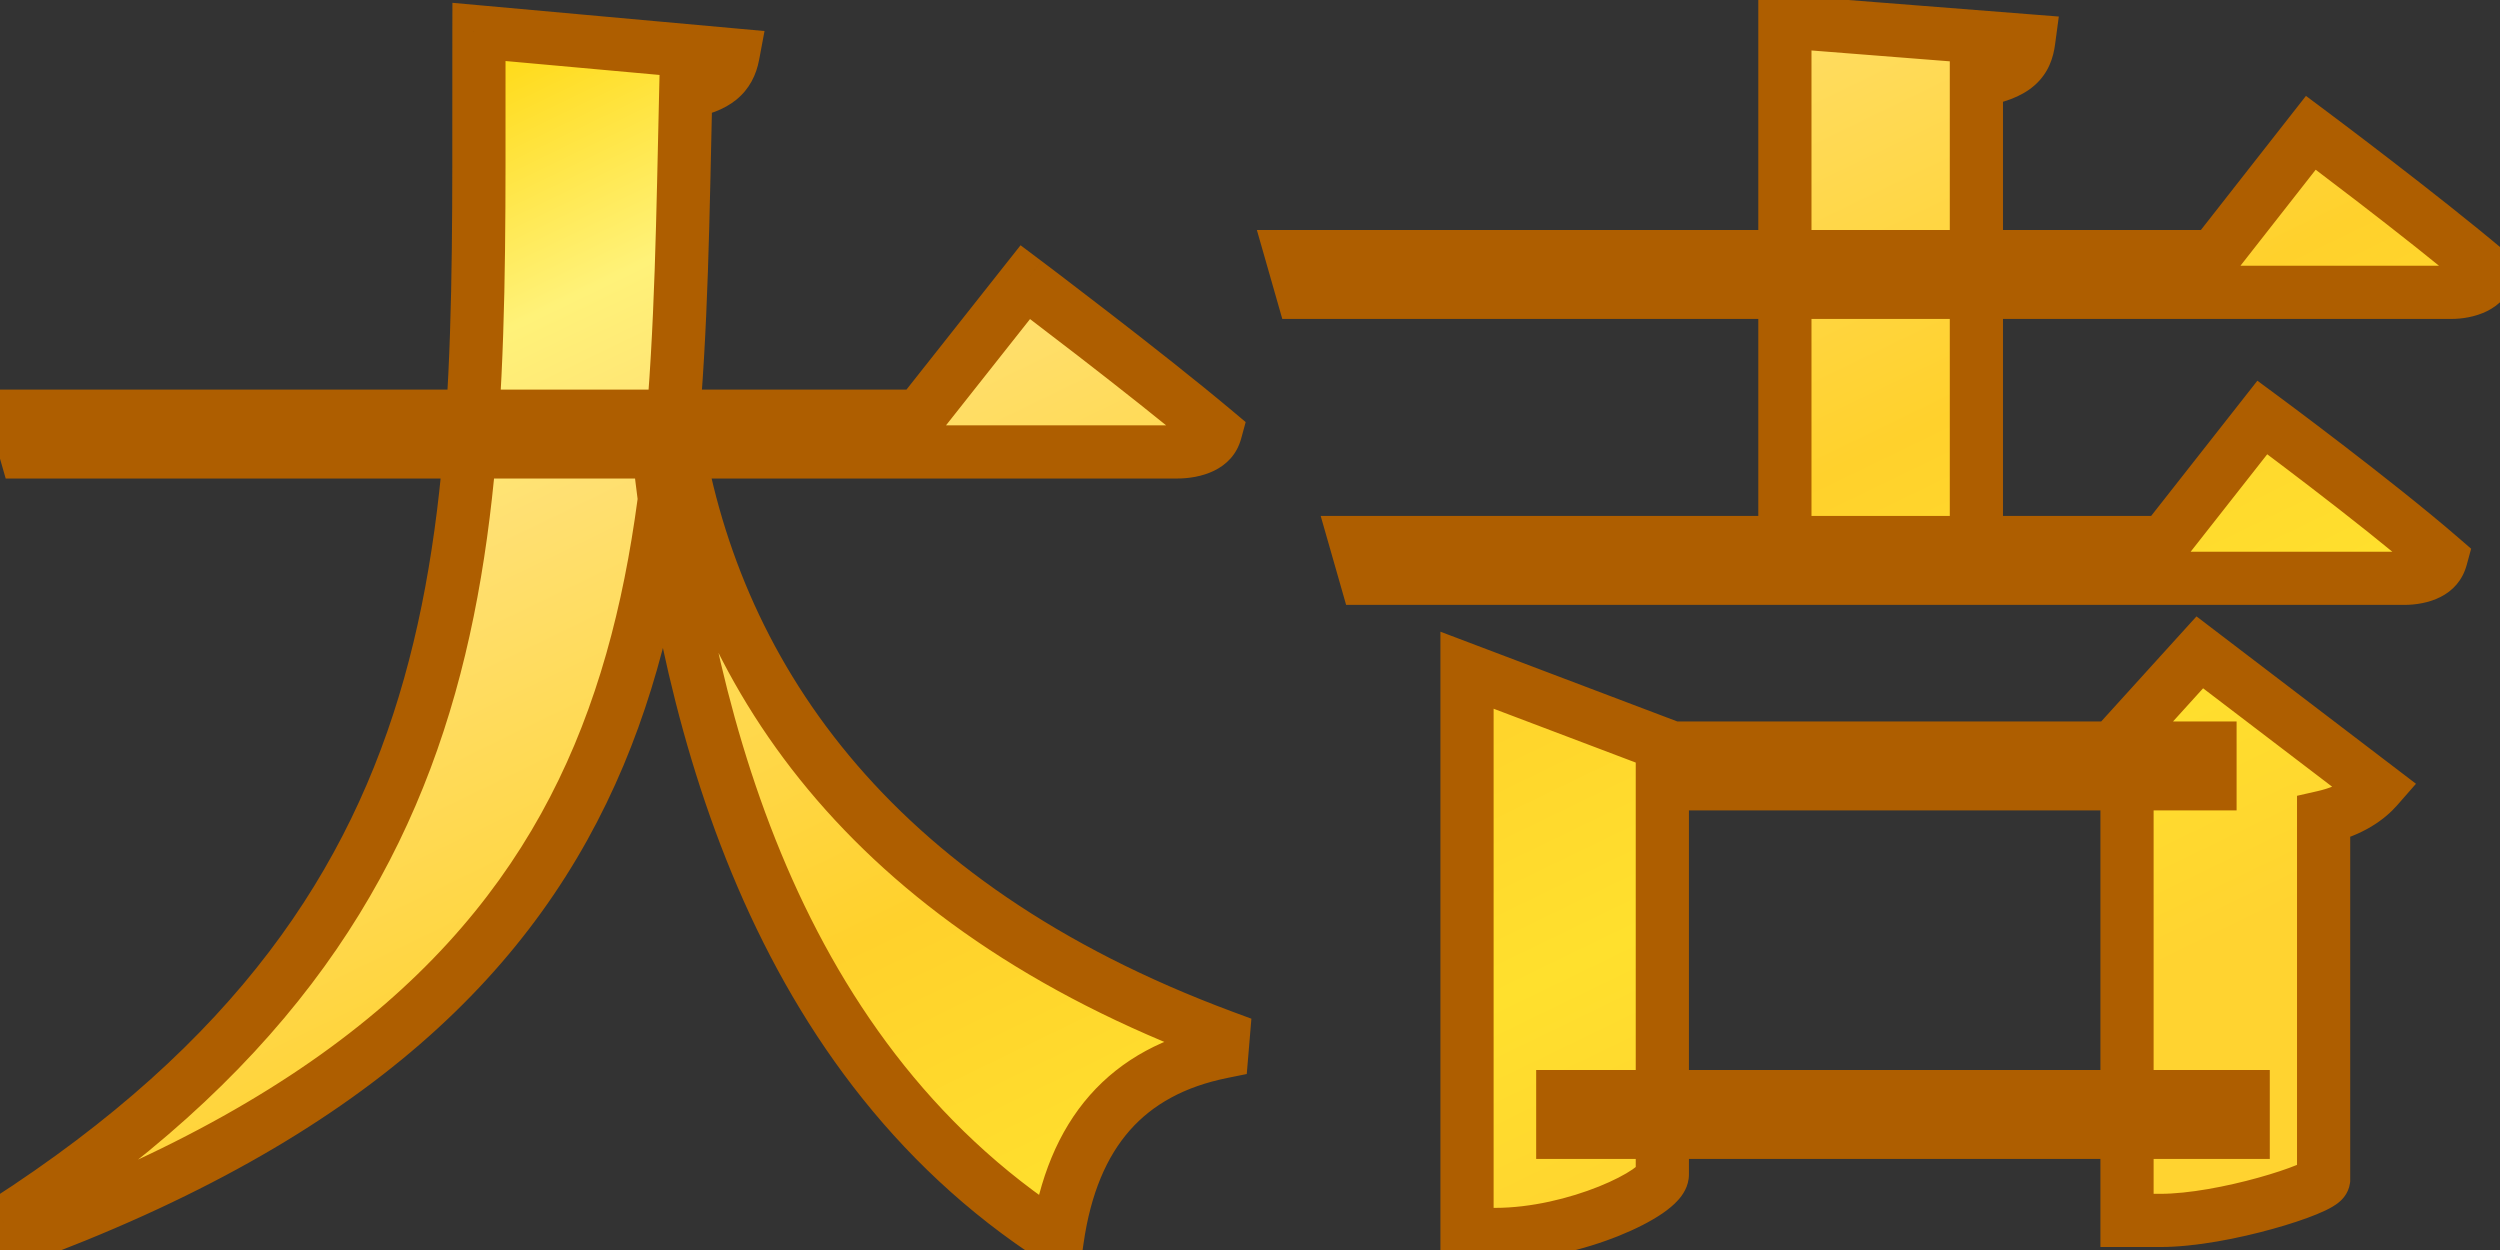 <svg width="94" height="47" viewBox="0 0 94 47" fill="none" xmlns="http://www.w3.org/2000/svg">
<rect x="0" y="0" width="94" height="47" fill="#333333" stroke="none"/>
<mask id="path-1-outside-1_65_151" maskUnits="userSpaceOnUse" x="-2" y="-1" width="97" height="50" fill="black">
<rect fill="white" x="-2" y="-1" width="97" height="50"/>
<path d="M0.584 15.648H34.568L38.552 10.608C38.552 10.608 43.016 13.968 45.704 16.224C45.56 16.752 44.984 16.992 44.264 16.992H0.968L0.584 15.648ZM18.008 1.2L27.56 2.064C27.416 2.832 26.936 3.264 25.784 3.456C25.352 21.744 25.928 37.296 0.536 46.608L0.152 45.984C19.064 33.84 17.96 19.2 18.008 1.2ZM25.352 15.984C26.744 25.152 32.552 33.984 45.992 38.976L45.944 39.552C42.392 40.272 40.328 42.576 39.752 46.608C28.712 39.504 25.64 26.112 24.68 16.08L25.352 15.984ZM55.16 28.128V25.2L62.888 28.128H83.096V29.472H62.504V44.16C62.504 44.832 59.24 46.416 56.216 46.416H55.16V28.128ZM79.976 28.128H79.448L82.712 24.528L89.384 29.616C89.048 30 88.424 30.48 87.368 30.72V44.352C87.32 44.688 83.624 45.888 81.224 45.888H79.976V28.128ZM58.76 41.232H84.344V42.576H58.76V41.232ZM48.584 9.648H83.24L86.888 4.992C86.888 4.992 91.064 8.112 93.56 10.224C93.416 10.752 92.84 10.992 92.168 10.992H48.968L48.584 9.648ZM50.984 20.4H81.368L85.064 15.696C85.064 15.696 89.288 18.816 91.784 20.976C91.64 21.504 91.112 21.744 90.392 21.744H51.368L50.984 20.4ZM67.112 0.816L76.28 1.536C76.184 2.256 75.848 2.784 74.312 3.024V21.072H67.112V0.816Z"/>
</mask>
<path d="M0.584 15.648H34.568L38.552 10.608C38.552 10.608 43.016 13.968 45.704 16.224C45.56 16.752 44.984 16.992 44.264 16.992H0.968L0.584 15.648ZM18.008 1.2L27.56 2.064C27.416 2.832 26.936 3.264 25.784 3.456C25.352 21.744 25.928 37.296 0.536 46.608L0.152 45.984C19.064 33.84 17.96 19.2 18.008 1.2ZM25.352 15.984C26.744 25.152 32.552 33.984 45.992 38.976L45.944 39.552C42.392 40.272 40.328 42.576 39.752 46.608C28.712 39.504 25.64 26.112 24.68 16.08L25.352 15.984ZM55.16 28.128V25.2L62.888 28.128H83.096V29.472H62.504V44.16C62.504 44.832 59.24 46.416 56.216 46.416H55.16V28.128ZM79.976 28.128H79.448L82.712 24.528L89.384 29.616C89.048 30 88.424 30.48 87.368 30.72V44.352C87.32 44.688 83.624 45.888 81.224 45.888H79.976V28.128ZM58.76 41.232H84.344V42.576H58.76V41.232ZM48.584 9.648H83.24L86.888 4.992C86.888 4.992 91.064 8.112 93.56 10.224C93.416 10.752 92.84 10.992 92.168 10.992H48.968L48.584 9.648ZM50.984 20.4H81.368L85.064 15.696C85.064 15.696 89.288 18.816 91.784 20.976C91.64 21.504 91.112 21.744 90.392 21.744H51.368L50.984 20.4ZM67.112 0.816L76.28 1.536C76.184 2.256 75.848 2.784 74.312 3.024V21.072H67.112V0.816Z" fill="url(#paint0_linear_65_151)"/>
<path d="M0.584 15.648V14.648H-0.742L-0.378 15.923L0.584 15.648ZM34.568 15.648V16.648H35.052L35.352 16.268L34.568 15.648ZM38.552 10.608L39.153 9.809L38.373 9.222L37.767 9.988L38.552 10.608ZM45.704 16.224L46.669 16.487L46.837 15.87L46.347 15.458L45.704 16.224ZM0.968 16.992L0.006 17.267L0.214 17.992H0.968V16.992ZM18.008 1.2L18.098 0.204L17.011 0.106L17.008 1.197L18.008 1.2ZM27.56 2.064L28.543 2.248L28.746 1.167L27.65 1.068L27.56 2.064ZM25.784 3.456L25.62 2.47L24.804 2.606L24.784 3.432L25.784 3.456ZM0.536 46.608L-0.316 47.132L0.113 47.828L0.88 47.547L0.536 46.608ZM0.152 45.984L-0.388 45.142L-1.214 45.673L-0.7 46.508L0.152 45.984ZM25.352 15.984L26.341 15.834L26.192 14.854L25.211 14.994L25.352 15.984ZM45.992 38.976L46.989 39.059L47.052 38.303L46.34 38.039L45.992 38.976ZM45.944 39.552L46.143 40.532L46.878 40.383L46.941 39.635L45.944 39.552ZM39.752 46.608L39.211 47.449L40.522 48.292L40.742 46.749L39.752 46.608ZM24.68 16.08L24.539 15.09L23.594 15.225L23.684 16.175L24.68 16.08ZM0.584 16.648H34.568V14.648H0.584V16.648ZM35.352 16.268L39.337 11.228L37.767 9.988L33.783 15.028L35.352 16.268ZM38.552 10.608C37.951 11.407 37.951 11.407 37.951 11.407C37.951 11.407 37.951 11.407 37.951 11.407C37.951 11.407 37.951 11.407 37.951 11.408C37.952 11.408 37.953 11.409 37.954 11.409C37.956 11.411 37.959 11.413 37.963 11.416C37.971 11.423 37.984 11.432 38.001 11.445C38.034 11.47 38.083 11.507 38.146 11.554C38.273 11.65 38.457 11.79 38.686 11.964C39.145 12.313 39.785 12.802 40.509 13.361C41.959 14.482 43.733 15.876 45.061 16.99L46.347 15.458C44.987 14.316 43.185 12.902 41.731 11.779C41.003 11.216 40.359 10.724 39.897 10.372C39.666 10.197 39.48 10.056 39.352 9.959C39.288 9.911 39.239 9.873 39.205 9.848C39.188 9.835 39.175 9.826 39.167 9.819C39.162 9.816 39.159 9.813 39.157 9.812C39.156 9.811 39.155 9.81 39.154 9.81C39.154 9.809 39.154 9.809 39.154 9.809C39.154 9.809 39.154 9.809 39.154 9.809C39.153 9.809 39.153 9.809 38.552 10.608ZM44.739 15.961C44.744 15.943 44.756 15.921 44.77 15.905C44.782 15.891 44.783 15.897 44.753 15.912C44.684 15.946 44.527 15.992 44.264 15.992V17.992C45.081 17.992 46.334 17.716 46.669 16.487L44.739 15.961ZM44.264 15.992H0.968V17.992H44.264V15.992ZM1.93 16.717L1.546 15.373L-0.378 15.923L0.006 17.267L1.93 16.717ZM17.918 2.196L27.47 3.06L27.65 1.068L18.098 0.204L17.918 2.196ZM26.577 1.88C26.539 2.082 26.481 2.15 26.421 2.198C26.33 2.272 26.115 2.387 25.62 2.47L25.948 4.442C26.605 4.333 27.206 4.136 27.679 3.754C28.183 3.346 28.437 2.814 28.543 2.248L26.577 1.88ZM24.784 3.432C24.567 12.653 24.592 20.887 21.598 28.011C18.647 35.032 12.696 41.083 0.192 45.669L0.88 47.547C13.768 42.821 20.225 36.441 23.442 28.785C26.616 21.233 26.57 12.547 26.784 3.48L24.784 3.432ZM1.388 46.084L1.004 45.46L-0.7 46.508L-0.316 47.132L1.388 46.084ZM0.692 46.825C10.338 40.632 14.951 33.74 17.116 26.059C19.257 18.466 18.984 10.132 19.008 1.203L17.008 1.197C16.984 10.268 17.239 18.254 15.191 25.517C13.169 32.692 8.878 39.193 -0.388 45.142L0.692 46.825ZM24.363 16.134C25.812 25.677 31.878 34.801 45.644 39.913L46.34 38.039C33.226 33.167 27.676 24.627 26.341 15.834L24.363 16.134ZM44.995 38.893L44.947 39.469L46.941 39.635L46.989 39.059L44.995 38.893ZM45.745 38.572C43.795 38.967 42.183 39.815 40.982 41.176C39.788 42.53 39.07 44.314 38.762 46.467L40.742 46.749C41.011 44.87 41.612 43.486 42.482 42.499C43.345 41.521 44.541 40.857 46.143 40.532L45.745 38.572ZM40.293 45.767C29.673 38.933 26.632 25.977 25.675 15.985L23.684 16.175C24.648 26.247 27.751 40.075 39.211 47.449L40.293 45.767ZM24.821 17.07L25.493 16.974L25.211 14.994L24.539 15.09L24.821 17.07ZM55.16 25.2L55.514 24.265L54.16 23.752V25.2H55.16ZM62.888 28.128L62.534 29.063L62.705 29.128H62.888V28.128ZM83.096 28.128H84.096V27.128H83.096V28.128ZM83.096 29.472V30.472H84.096V29.472H83.096ZM62.504 29.472V28.472H61.504V29.472H62.504ZM55.16 46.416H54.16V47.416H55.16V46.416ZM79.976 28.128H80.976V27.128H79.976V28.128ZM79.448 28.128L78.707 27.456L77.192 29.128H79.448V28.128ZM82.712 24.528L83.318 23.733L82.588 23.176L81.971 23.856L82.712 24.528ZM89.384 29.616L90.137 30.274L90.841 29.47L89.99 28.821L89.384 29.616ZM87.368 30.72L87.146 29.745L86.368 29.922V30.72H87.368ZM87.368 44.352L88.358 44.493L88.368 44.423V44.352H87.368ZM79.976 45.888H78.976V46.888H79.976V45.888ZM58.76 41.232V40.232H57.76V41.232H58.76ZM84.344 41.232H85.344V40.232H84.344V41.232ZM84.344 42.576V43.576H85.344V42.576H84.344ZM58.76 42.576H57.76V43.576H58.76V42.576ZM48.584 9.648V8.648H47.258L47.623 9.923L48.584 9.648ZM83.24 9.648V10.648H83.727L84.027 10.265L83.24 9.648ZM86.888 4.992L87.487 4.191L86.704 3.606L86.101 4.375L86.888 4.992ZM93.56 10.224L94.525 10.487L94.692 9.872L94.206 9.461L93.56 10.224ZM48.968 10.992L48.007 11.267L48.214 11.992H48.968V10.992ZM50.984 20.4V19.4H49.658L50.023 20.675L50.984 20.4ZM81.368 20.4V21.4H81.854L82.154 21.018L81.368 20.4ZM85.064 15.696L85.658 14.892L84.877 14.315L84.278 15.078L85.064 15.696ZM91.784 20.976L92.749 21.239L92.914 20.632L92.438 20.22L91.784 20.976ZM51.368 21.744L50.407 22.019L50.614 22.744H51.368V21.744ZM67.112 0.816L67.19 -0.181L66.112 -0.266V0.816H67.112ZM76.28 1.536L77.271 1.668L77.411 0.622L76.358 0.539L76.28 1.536ZM74.312 3.024L74.158 2.036L73.312 2.168V3.024H74.312ZM74.312 21.072V22.072H75.312V21.072H74.312ZM67.112 21.072H66.112V22.072H67.112V21.072ZM56.16 28.128V25.2H54.16V28.128H56.16ZM54.806 26.135L62.534 29.063L63.242 27.193L55.514 24.265L54.806 26.135ZM62.888 29.128H83.096V27.128H62.888V29.128ZM82.096 28.128V29.472H84.096V28.128H82.096ZM83.096 28.472H62.504V30.472H83.096V28.472ZM61.504 29.472V44.16H63.504V29.472H61.504ZM61.504 44.16C61.504 43.868 61.658 43.731 61.609 43.788C61.588 43.811 61.52 43.876 61.38 43.972C61.105 44.161 60.673 44.39 60.121 44.612C59.015 45.057 57.571 45.416 56.216 45.416V47.416C57.885 47.416 59.585 46.983 60.867 46.468C61.508 46.21 62.082 45.917 62.514 45.62C62.727 45.473 62.938 45.304 63.107 45.112C63.248 44.953 63.504 44.62 63.504 44.16H61.504ZM56.216 45.416H55.16V47.416H56.216V45.416ZM56.16 46.416V28.128H54.16V46.416H56.16ZM79.976 27.128H79.448V29.128H79.976V27.128ZM80.189 28.8L83.453 25.2L81.971 23.856L78.707 27.456L80.189 28.8ZM82.106 25.323L88.778 30.411L89.99 28.821L83.318 23.733L82.106 25.323ZM88.631 28.957C88.432 29.185 87.993 29.552 87.146 29.745L87.59 31.695C88.855 31.407 89.664 30.815 90.137 30.274L88.631 28.957ZM86.368 30.72V44.352H88.368V30.72H86.368ZM86.378 44.211C86.406 44.014 86.487 43.879 86.533 43.813C86.582 43.743 86.628 43.7 86.649 43.681C86.689 43.645 86.709 43.636 86.681 43.653C86.631 43.682 86.523 43.736 86.347 43.808C86.002 43.949 85.5 44.118 84.91 44.282C83.717 44.614 82.293 44.888 81.224 44.888V46.888C82.555 46.888 84.179 46.562 85.446 46.209C86.086 46.032 86.667 45.838 87.104 45.659C87.318 45.572 87.526 45.476 87.696 45.376C87.778 45.328 87.885 45.259 87.986 45.168C88.044 45.116 88.302 44.887 88.358 44.493L86.378 44.211ZM81.224 44.888H79.976V46.888H81.224V44.888ZM80.976 45.888V28.128H78.976V45.888H80.976ZM58.76 42.232H84.344V40.232H58.76V42.232ZM83.344 41.232V42.576H85.344V41.232H83.344ZM84.344 41.576H58.76V43.576H84.344V41.576ZM59.76 42.576V41.232H57.76V42.576H59.76ZM48.584 10.648H83.24V8.648H48.584V10.648ZM84.027 10.265L87.675 5.609L86.101 4.375L82.453 9.031L84.027 10.265ZM86.888 4.992C86.29 5.793 86.29 5.793 86.29 5.793C86.29 5.793 86.29 5.793 86.29 5.793C86.29 5.793 86.29 5.793 86.29 5.794C86.291 5.794 86.291 5.794 86.292 5.795C86.294 5.797 86.297 5.799 86.301 5.802C86.309 5.808 86.321 5.816 86.336 5.828C86.367 5.851 86.413 5.885 86.472 5.93C86.59 6.019 86.762 6.148 86.976 6.31C87.405 6.634 88.003 7.089 88.678 7.608C90.032 8.651 91.685 9.947 92.914 10.987L94.206 9.461C92.939 8.389 91.256 7.069 89.898 6.024C89.217 5.499 88.615 5.042 88.183 4.715C87.966 4.551 87.793 4.421 87.673 4.331C87.613 4.286 87.567 4.251 87.535 4.227C87.519 4.215 87.507 4.206 87.499 4.2C87.495 4.197 87.492 4.195 87.49 4.193C87.489 4.193 87.488 4.192 87.487 4.192C87.487 4.191 87.487 4.191 87.487 4.191C87.487 4.191 87.487 4.191 87.487 4.191C87.487 4.191 87.487 4.191 86.888 4.992ZM92.595 9.961C92.6 9.943 92.611 9.923 92.624 9.908C92.635 9.896 92.634 9.902 92.606 9.916C92.541 9.949 92.398 9.992 92.168 9.992V11.992C92.957 11.992 94.193 11.704 94.525 10.487L92.595 9.961ZM92.168 9.992H48.968V11.992H92.168V9.992ZM49.929 10.717L49.545 9.373L47.623 9.923L48.007 11.267L49.929 10.717ZM50.984 21.4H81.368V19.4H50.984V21.4ZM82.154 21.018L85.85 16.314L84.278 15.078L80.582 19.782L82.154 21.018ZM85.064 15.696C84.47 16.5 84.47 16.5 84.47 16.5C84.47 16.5 84.47 16.5 84.47 16.5C84.47 16.5 84.47 16.501 84.471 16.501C84.471 16.501 84.472 16.502 84.473 16.502C84.475 16.504 84.478 16.506 84.481 16.509C84.489 16.515 84.501 16.523 84.517 16.535C84.548 16.558 84.594 16.592 84.654 16.637C84.773 16.726 84.947 16.855 85.163 17.017C85.596 17.342 86.199 17.797 86.879 18.319C88.245 19.367 89.905 20.672 91.13 21.732L92.438 20.22C91.167 19.12 89.468 17.785 88.097 16.733C87.409 16.205 86.8 15.745 86.363 15.417C86.144 15.253 85.969 15.122 85.847 15.032C85.787 14.987 85.739 14.952 85.707 14.928C85.692 14.916 85.679 14.907 85.671 14.901C85.667 14.898 85.664 14.896 85.662 14.894C85.66 14.893 85.66 14.893 85.659 14.892C85.659 14.892 85.659 14.892 85.658 14.892C85.658 14.892 85.658 14.892 85.658 14.892C85.658 14.892 85.658 14.892 85.064 15.696ZM90.819 20.713C90.819 20.713 90.821 20.708 90.825 20.7C90.829 20.692 90.834 20.684 90.84 20.677C90.853 20.662 90.858 20.663 90.839 20.673C90.791 20.698 90.655 20.744 90.392 20.744V22.744C91.25 22.744 92.42 22.444 92.749 21.239L90.819 20.713ZM90.392 20.744H51.368V22.744H90.392V20.744ZM52.33 21.469L51.946 20.125L50.023 20.675L50.407 22.019L52.33 21.469ZM67.034 1.813L76.202 2.533L76.358 0.539L67.19 -0.181L67.034 1.813ZM75.289 1.404C75.258 1.635 75.213 1.676 75.177 1.707C75.099 1.776 74.853 1.927 74.158 2.036L74.466 4.012C75.307 3.881 75.997 3.648 76.495 3.213C77.035 2.74 77.206 2.157 77.271 1.668L75.289 1.404ZM73.312 3.024V21.072H75.312V3.024H73.312ZM74.312 20.072H67.112V22.072H74.312V20.072ZM68.112 21.072V0.816H66.112V21.072H68.112Z" fill="#AE5E00" mask="url(#path-1-outside-1_65_151)"/>
<defs>
<linearGradient id="paint0_linear_65_151" x1="-23.222" y1="1.816" x2="12.695" y2="75.983" gradientUnits="userSpaceOnUse">
<stop offset="0.062" stop-color="#FFEB33"/>
<stop offset="0.198" stop-color="#FFD400"/>
<stop offset="0.339" stop-color="#FFF279"/>
<stop offset="0.417" stop-color="#FFE072"/>
<stop offset="0.661" stop-color="#FFD12C"/>
<stop offset="0.812" stop-color="#FFE02D"/>
<stop offset="0.931" stop-color="#FFD330"/>
</linearGradient>
</defs>
</svg>

